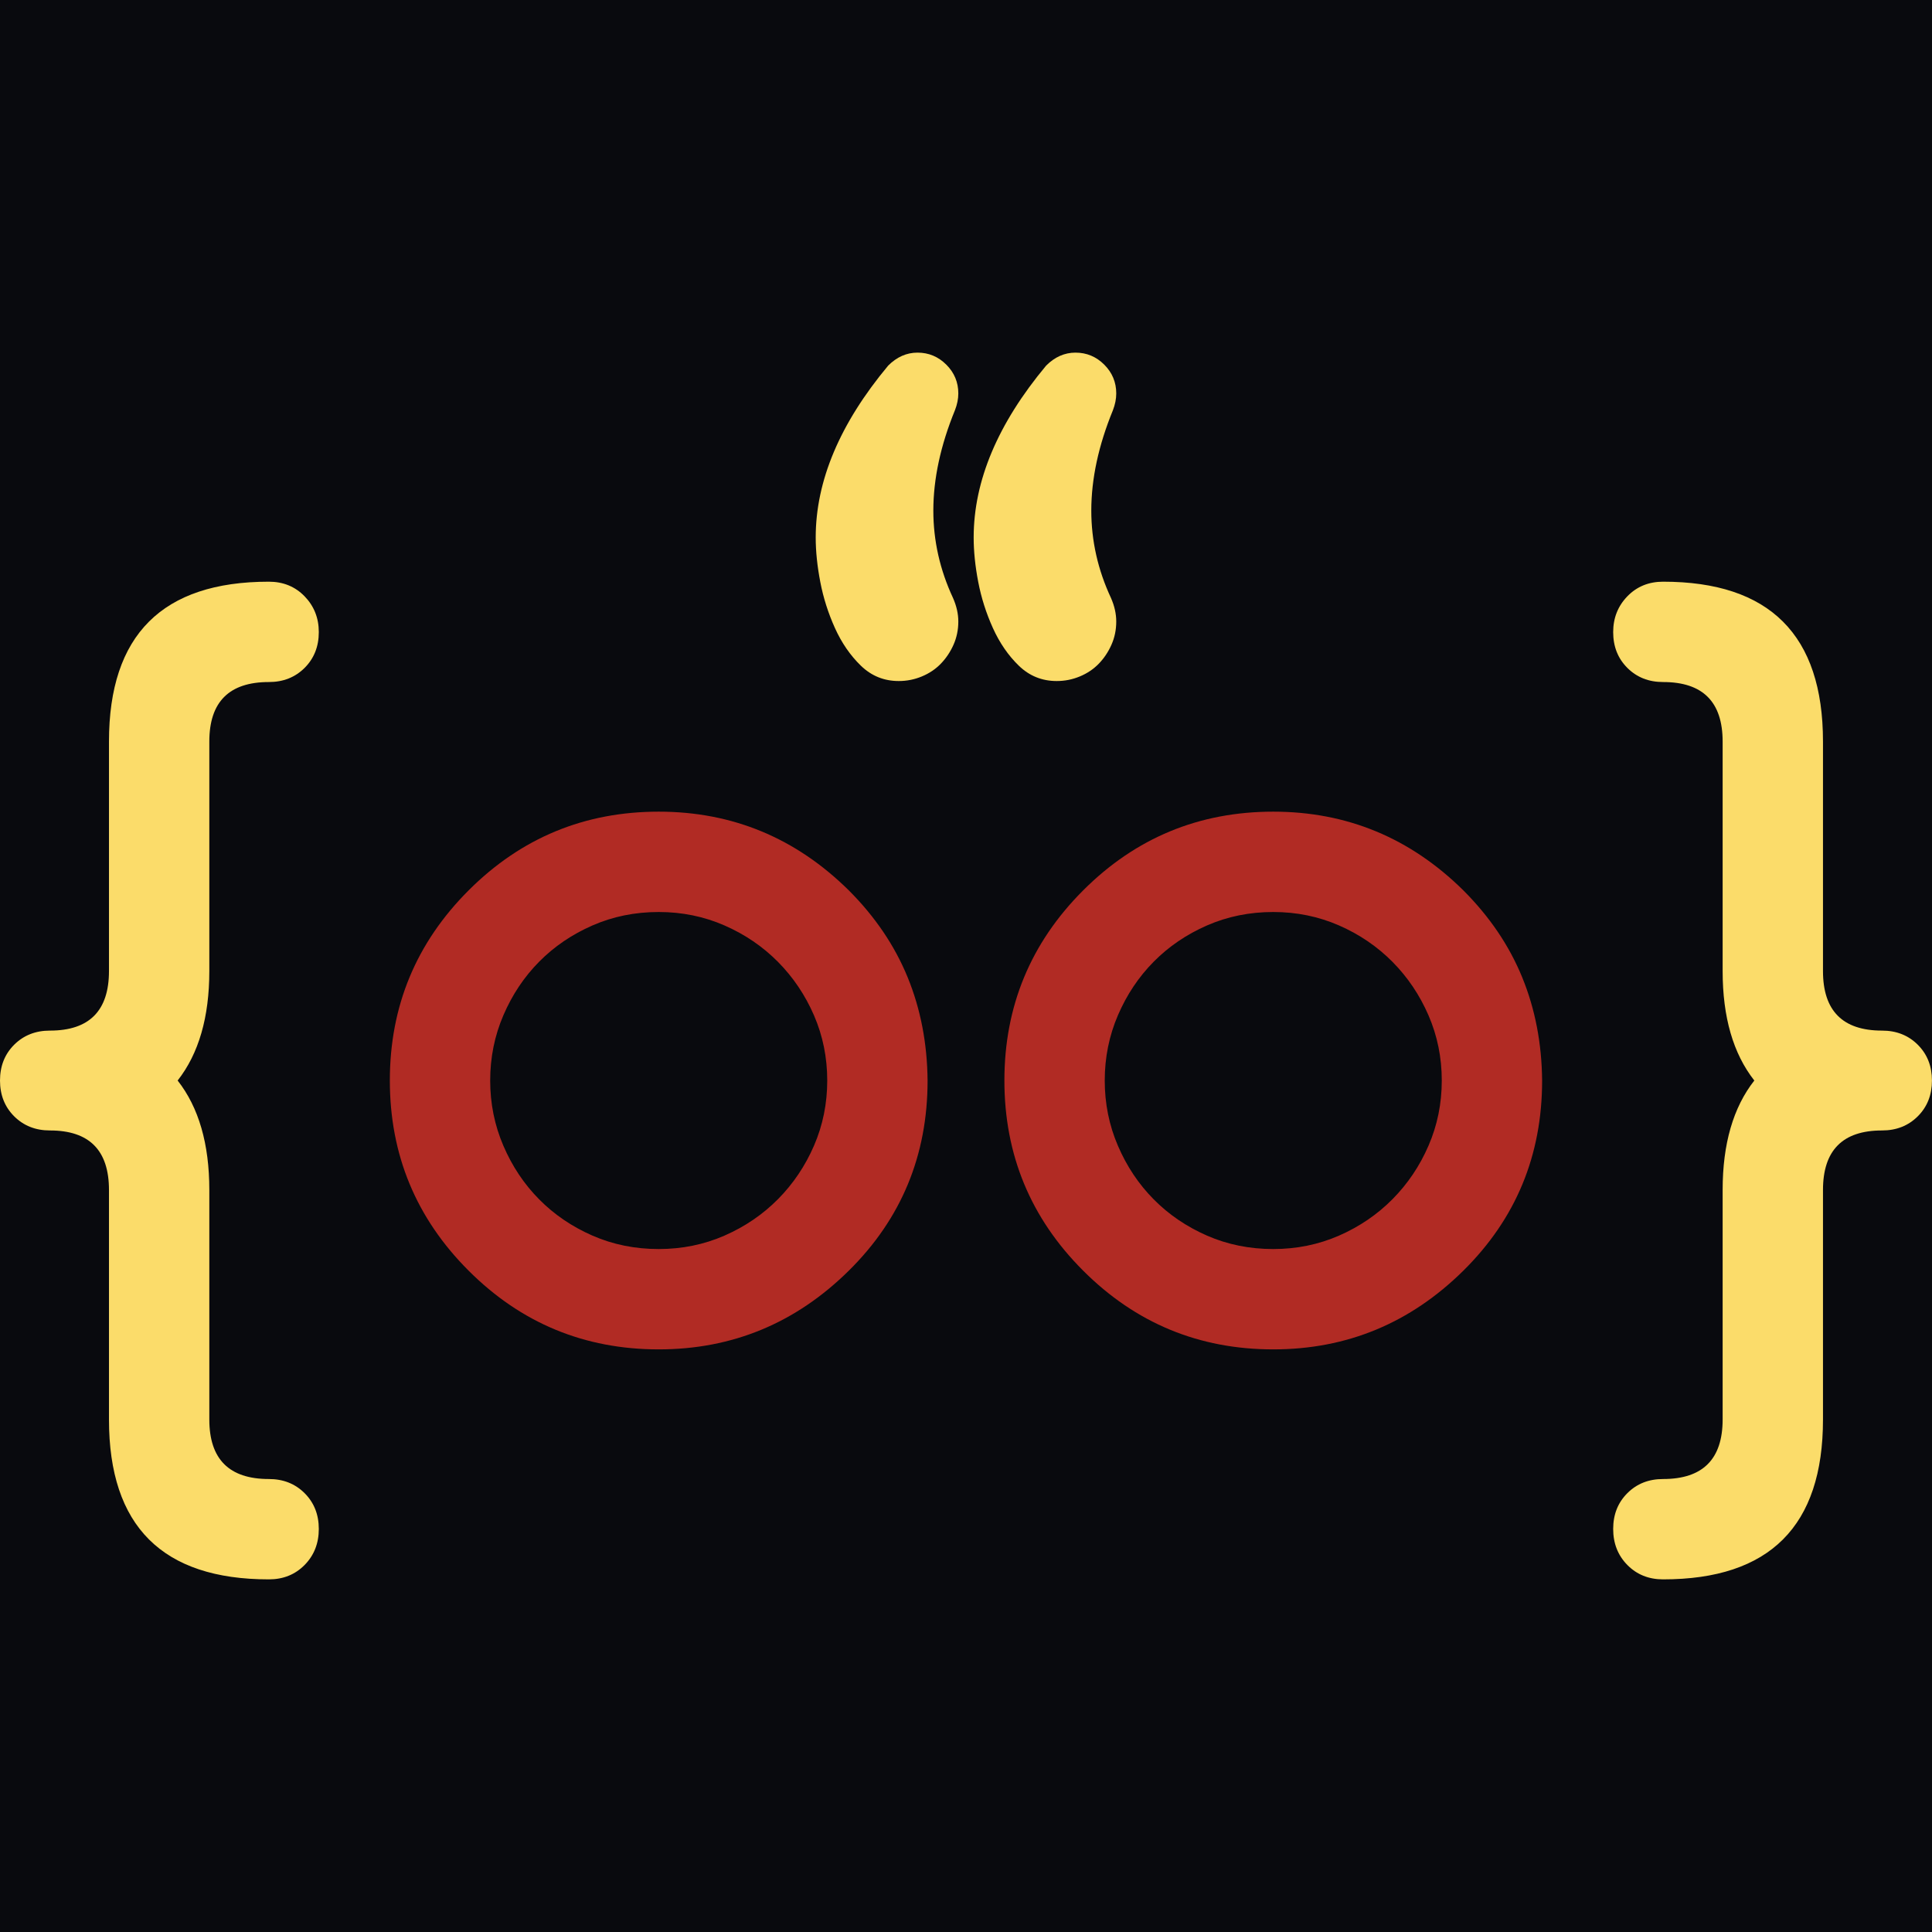 <svg xmlns="http://www.w3.org/2000/svg" xmlns:xlink="http://www.w3.org/1999/xlink" width="500" zoomAndPan="magnify" viewBox="0 0 375 375" height="500" preserveAspectRatio="xMidYMid meet" version="1.0"><defs><clipPath id="442b15594e"><path d="M 0 112 L 62 112 L 62 306.938 L 0 306.938 Z M 0 112 " clip-rule="nonzero"/></clipPath><clipPath id="6abb94b4da"><path d="M 313.008 112.797 L 374.992 112.797 L 374.992 306.555 L 313.008 306.555 Z M 313.008 112.797 " clip-rule="nonzero"/></clipPath><clipPath id="29bf47c17c"><path d="M 158 68.438 L 217 68.438 L 217 133 L 158 133 Z M 158 68.438 " clip-rule="nonzero"/></clipPath></defs><rect x="-37.5" width="450" fill="#ffffff" y="-37.5" height="450" fill-opacity="1"/><rect x="-37.5" width="450" fill="#090a0e" y="-37.5" height="450" fill-opacity="1"/><path fill="#b12b24" d="M 127.855 177.02 C 123.258 177.02 118.973 177.891 114.996 179.629 C 111.02 181.367 107.57 183.715 104.652 186.664 C 101.73 189.617 99.418 193.082 97.711 197.055 C 96 201.031 95.145 205.258 95.145 209.73 C 95.145 214.203 96 218.426 97.711 222.402 C 99.418 226.379 101.73 229.844 104.652 232.793 C 107.57 235.746 111.02 238.09 114.996 239.832 C 118.973 241.57 123.258 242.438 127.855 242.438 C 132.391 242.438 136.648 241.57 140.621 239.832 C 144.598 238.09 148.062 235.73 151.016 232.746 C 153.965 229.766 156.293 226.305 158.004 222.355 C 159.711 218.41 160.566 214.203 160.566 209.73 C 160.566 205.258 159.711 201.051 158.004 197.102 C 156.293 193.156 153.965 189.695 151.016 186.711 C 148.062 183.73 144.598 181.367 140.621 179.629 C 136.648 177.891 132.391 177.02 127.855 177.02 Z M 180.043 209.73 C 180.043 224.266 174.945 236.566 164.758 246.633 C 154.445 256.82 142.145 261.914 127.855 261.914 C 113.441 261.914 101.141 256.82 90.953 246.633 C 80.762 236.445 75.668 224.141 75.668 209.73 C 75.668 195.316 80.762 183.016 90.953 172.824 C 101.141 162.637 113.441 157.543 127.855 157.543 C 142.145 157.543 154.445 162.637 164.758 172.824 C 169.852 177.922 173.656 183.543 176.176 189.695 C 178.691 195.844 179.977 202.523 180.043 209.73 " fill-opacity="1" fill-rule="nonzero"/><path fill="#b12b24" d="M 247.137 177.02 C 242.539 177.02 238.254 177.891 234.277 179.629 C 230.301 181.367 226.852 183.715 223.934 186.664 C 221.012 189.617 218.699 193.082 216.992 197.055 C 215.281 201.031 214.43 205.258 214.43 209.73 C 214.43 214.203 215.281 218.426 216.992 222.402 C 218.699 226.379 221.012 229.844 223.934 232.793 C 226.852 235.746 230.301 238.09 234.277 239.832 C 238.254 241.57 242.539 242.438 247.137 242.438 C 251.672 242.438 255.926 241.57 259.906 239.832 C 263.879 238.09 267.344 235.73 270.297 232.746 C 273.246 229.766 275.574 226.305 277.281 222.355 C 278.988 218.41 279.848 214.203 279.848 209.73 C 279.848 205.258 278.988 201.051 277.281 197.102 C 275.574 193.156 273.246 189.695 270.297 186.711 C 267.344 183.73 263.879 181.367 259.906 179.629 C 255.926 177.891 251.672 177.02 247.137 177.02 Z M 299.324 209.73 C 299.324 224.266 294.227 236.566 284.039 246.633 C 273.727 256.82 261.426 261.914 247.137 261.914 C 232.723 261.914 220.422 256.82 210.238 246.633 C 200.047 236.445 194.953 224.141 194.953 209.73 C 194.953 195.316 200.047 183.016 210.238 172.824 C 220.422 162.637 232.723 157.543 247.137 157.543 C 261.426 157.543 273.727 162.637 284.039 172.824 C 289.133 177.922 292.941 183.543 295.457 189.695 C 297.973 195.844 299.258 202.523 299.324 209.73 " fill-opacity="1" fill-rule="nonzero"/><g clip-path="url(#442b15594e)"><path fill="#fbdc6a" d="M 52.188 112.906 C 54.98 112.906 57.293 113.855 59.129 115.75 C 60.961 117.645 61.879 119.957 61.879 122.691 C 61.879 125.488 60.961 127.801 59.129 129.633 C 57.293 131.465 54.98 132.383 52.188 132.383 C 44.48 132.383 40.629 136.234 40.629 143.938 L 40.629 188.48 C 40.629 197.43 38.578 204.512 34.48 209.73 C 38.578 214.949 40.629 222.031 40.629 230.977 L 40.629 275.52 C 40.629 283.223 44.48 287.078 52.188 287.078 C 54.98 287.078 57.293 287.992 59.129 289.828 C 60.961 291.66 61.879 293.973 61.879 296.77 C 61.879 299.562 60.961 301.895 59.129 303.758 C 57.293 305.621 54.98 306.555 52.188 306.555 C 31.5 306.555 21.152 296.211 21.152 275.52 L 21.152 230.977 C 21.152 223.273 17.332 219.422 9.691 219.422 C 6.898 219.422 4.582 218.504 2.746 216.672 C 0.914 214.84 0 212.523 0 209.73 C 0 206.934 0.914 204.621 2.746 202.785 C 4.582 200.957 6.898 200.039 9.691 200.039 C 17.332 200.039 21.152 196.188 21.152 188.48 L 21.152 143.938 C 21.152 123.25 31.5 112.906 52.188 112.906 " fill-opacity="1" fill-rule="nonzero"/></g><g clip-path="url(#6abb94b4da)"><path fill="#fbdc6a" d="M 353.84 143.938 L 353.84 188.48 C 353.84 196.188 357.66 200.039 365.301 200.039 C 368.098 200.039 370.41 200.957 372.242 202.785 C 374.078 204.621 374.992 206.934 374.992 209.73 C 374.992 212.523 374.078 214.84 372.242 216.672 C 370.41 218.504 368.098 219.422 365.301 219.422 C 357.66 219.422 353.84 223.273 353.84 230.977 L 353.84 275.52 C 353.84 296.211 343.496 306.555 322.805 306.555 C 320.012 306.555 317.695 305.621 315.863 303.758 C 314.031 301.895 313.117 299.562 313.117 296.77 C 313.117 293.973 314.031 291.66 315.863 289.828 C 317.695 287.992 320.012 287.078 322.805 287.078 C 330.512 287.078 334.363 283.223 334.363 275.52 L 334.363 230.977 C 334.363 222.031 336.414 214.949 340.512 209.73 C 336.414 204.512 334.363 197.43 334.363 188.48 L 334.363 143.938 C 334.363 136.234 330.512 132.383 322.805 132.383 C 320.012 132.383 317.695 131.465 315.863 129.633 C 314.031 127.801 313.117 125.488 313.117 122.691 C 313.117 119.957 314.031 117.645 315.863 115.75 C 317.695 113.855 320.012 112.906 322.805 112.906 C 343.496 112.906 353.84 123.25 353.84 143.938 " fill-opacity="1" fill-rule="nonzero"/></g><g clip-path="url(#29bf47c17c)"><path fill="#fbdc6a" d="M 216.664 120.633 C 216.664 122.25 216.352 123.754 215.73 125.152 C 215.109 126.551 214.289 127.777 213.266 128.832 C 212.238 129.891 211.008 130.711 209.582 131.301 C 208.152 131.895 206.664 132.188 205.109 132.188 C 202.25 132.188 199.797 131.195 197.746 129.207 C 195.695 127.219 194.02 124.777 192.715 121.891 C 191.41 119 190.461 116.02 189.871 112.945 C 189.281 109.867 188.988 106.996 188.988 104.324 C 188.988 93.328 193.676 82.207 203.059 70.961 C 204.734 69.285 206.633 68.445 208.746 68.445 C 210.914 68.445 212.781 69.223 214.336 70.777 C 215.887 72.328 216.664 74.195 216.664 76.367 C 216.664 77.426 216.445 78.512 216.016 79.629 C 213.215 86.465 211.82 92.953 211.82 99.105 C 211.82 104.945 213.09 110.602 215.641 116.066 C 216.324 117.621 216.664 119.141 216.664 120.633 Z M 186.008 120.633 C 186.008 122.25 185.695 123.754 185.074 125.152 C 184.449 126.551 183.629 127.777 182.605 128.832 C 181.578 129.891 180.352 130.711 178.922 131.301 C 177.492 131.895 176.004 132.188 174.449 132.188 C 171.59 132.188 169.141 131.195 167.09 129.207 C 165.039 127.219 163.359 124.777 162.055 121.891 C 160.75 119 159.805 116.02 159.215 112.945 C 158.625 109.867 158.328 106.996 158.328 104.324 C 158.328 93.328 163.02 82.207 172.398 70.961 C 174.078 69.285 175.973 68.445 178.086 68.445 C 180.258 68.445 182.121 69.223 183.676 70.777 C 185.23 72.328 186.008 74.195 186.008 76.367 C 186.008 77.426 185.789 78.512 185.352 79.629 C 182.559 86.465 181.16 92.953 181.16 99.105 C 181.16 104.945 182.434 110.602 184.98 116.066 C 185.664 117.621 186.008 119.141 186.008 120.633 " fill-opacity="1" fill-rule="nonzero"/></g></svg>